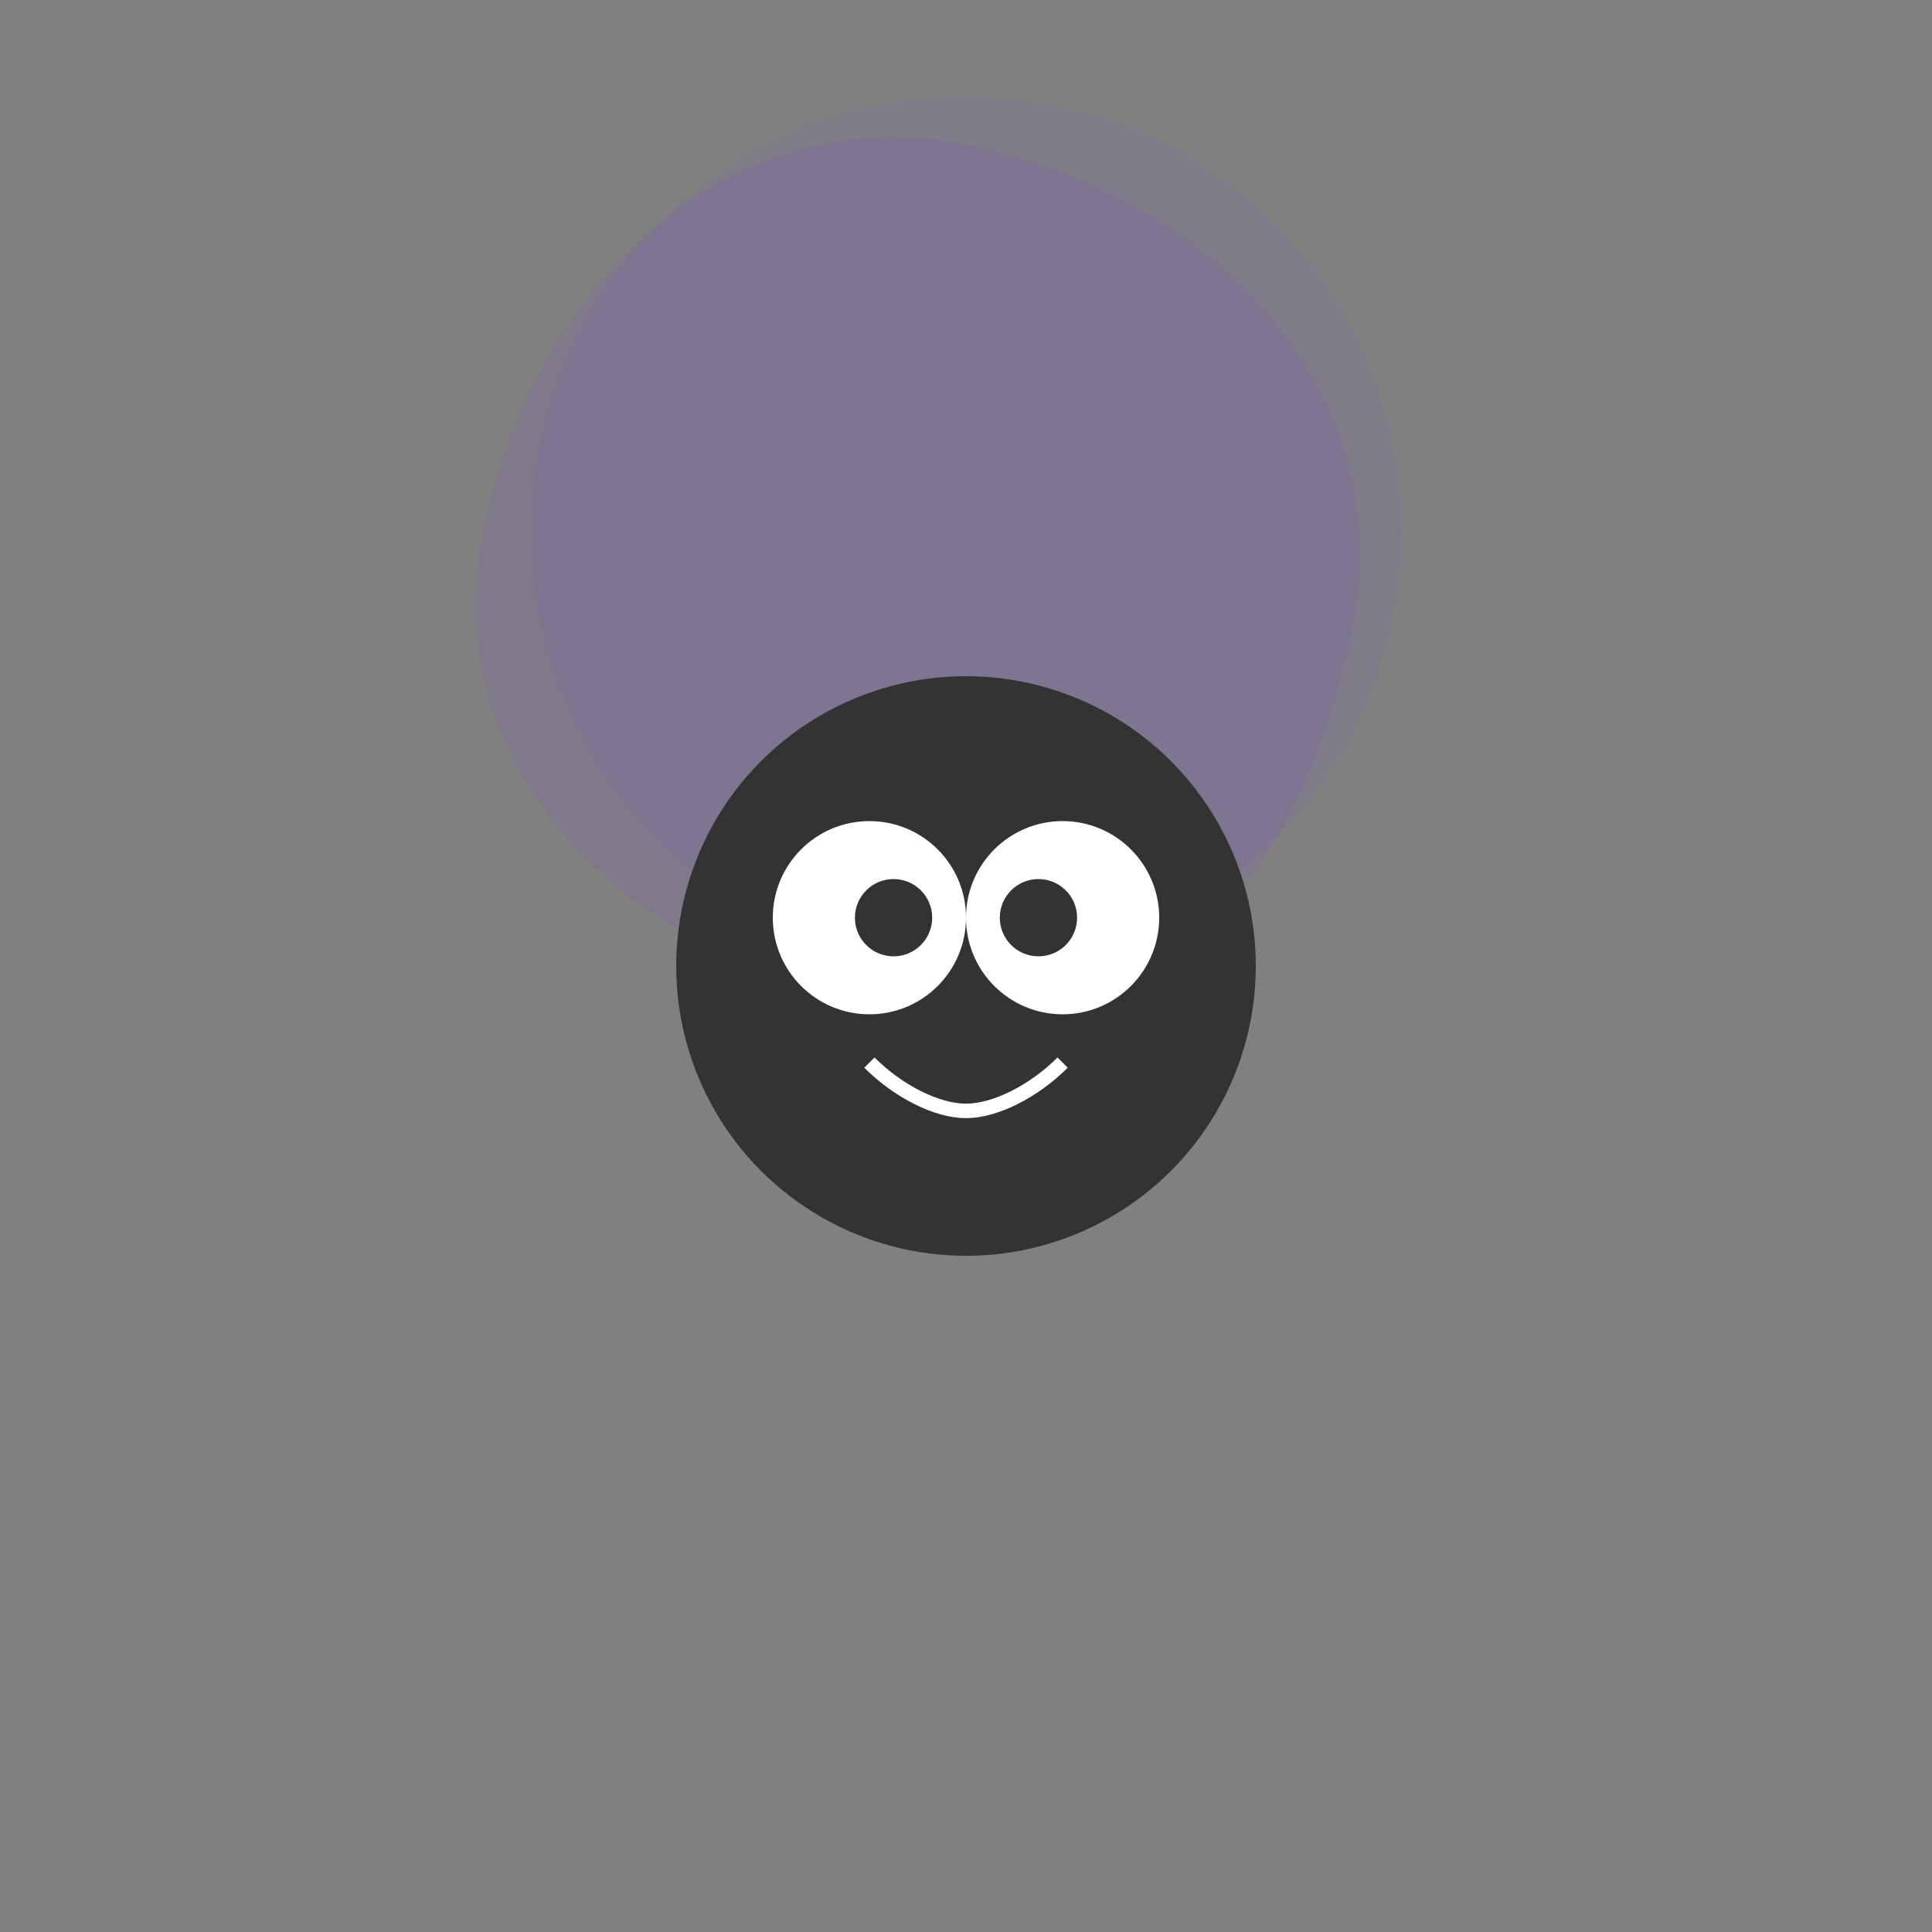 <svg xmlns="http://www.w3.org/2000/svg" viewBox="0 0 400 400">
  <rect x="0" y="0" width="400" height="400" fill="#808080" stroke="none"/>
  <!-- Gastly -->
  <g id="gastly">
    <!-- Purple Gas/Mist -->
    <g id="purpleMist">
      <path d="M200 200c-50 0-90-40-90-90s40-90 90-90 90 40 90 90-40 90-90 90z" fill="#7D6E9B" opacity="0.3">
        <animate attributeName="d" dur="8s" repeatCount="indefinite" 
          values="M200 200c-50 0-90-40-90-90s40-90 90-90 90 40 90 90-40 90-90 90z;
                  M210 190c-60 -10-100-30-100-80s50-100 100-90 80 30 90 80-30 100-90 90z;
                  M190 200c-40 -20-80-50-70-100s50-80 90-70 80 50 70 100-50 80-90 70z;
                  M200 200c-50 0-90-40-90-90s40-90 90-90 90 40 90 90-40 90-90 90z"
          calcMode="spline" keySplines="0.5 0 0.5 1; 0.5 0 0.5 1; 0.5 0 0.5 1" />
      </path>
      
      <path d="M190 210c-60 -10-100-50-90-100s50-90 100-80 90 50 80 100-40 90-90 80z" fill="#7D6E9B" opacity="0.4">
        <animate attributeName="d" dur="7s" repeatCount="indefinite" 
          values="M190 210c-60 -10-100-50-90-100s50-90 100-80 90 50 80 100-40 90-90 80z;
                  M200 190c-50 -20-80-60-70-110s60-80 100-70 80 60 60 110-40 80-90 70z;
                  M210 200c-70 0-110-40-110-90s50-100 110-90 100 50 90 100-30 80-90 80z;
                  M190 210c-60 -10-100-50-90-100s50-90 100-80 90 50 80 100-40 90-90 80z"
          calcMode="spline" keySplines="0.5 0 0.5 1; 0.5 0 0.5 1; 0.5 0 0.5 1" />
      </path>
    </g>
    
    <!-- Main dark body -->
    <circle id="body" cx="200" cy="200" r="60" fill="#333">
      <animate attributeName="r" dur="3s" repeatCount="indefinite" 
        values="60;65;60" 
        calcMode="spline" keySplines="0.5 0 0.5 1; 0.5 0 0.5 1" />
      <animate attributeName="cy" dur="4s" repeatCount="indefinite"
        values="200;195;200"
        calcMode="spline" keySplines="0.5 0 0.5 1; 0.5 0 0.5 1" />
    </circle>
    
    <!-- Eyes -->
    <g id="eyes">
      <circle id="leftEye" cx="180" cy="190" r="20" fill="white">
        <animate attributeName="r" dur="5s" repeatCount="indefinite" 
          values="20;22;20;22;20" 
          calcMode="linear" />
        <animate attributeName="cy" dur="4s" repeatCount="indefinite"
          values="190;185;190"
          calcMode="spline" keySplines="0.5 0 0.5 1; 0.5 0 0.5 1" />
      </circle>
      
      <circle id="rightEye" cx="220" cy="190" r="20" fill="white">
        <animate attributeName="r" dur="5s" repeatCount="indefinite" 
          values="20;22;20;22;20" 
          calcMode="linear" />
        <animate attributeName="cy" dur="4s" repeatCount="indefinite"
          values="190;185;190"
          calcMode="spline" keySplines="0.5 0 0.5 1; 0.5 0 0.5 1" />
      </circle>
      
      <!-- Pupils -->
      <circle id="leftPupil" cx="185" cy="190" r="8" fill="#333">
        <animate attributeName="cx" dur="3s" repeatCount="indefinite"
          values="185;182;185"
          calcMode="spline" keySplines="0.5 0 0.5 1; 0.5 0 0.5 1" />
        <animate attributeName="cy" dur="4s" repeatCount="indefinite"
          values="190;185;190"
          calcMode="spline" keySplines="0.5 0 0.5 1; 0.5 0 0.5 1" />
      </circle>
      
      <circle id="rightPupil" cx="215" cy="190" r="8" fill="#333">
        <animate attributeName="cx" dur="3s" repeatCount="indefinite"
          values="215;218;215"
          calcMode="spline" keySplines="0.5 0 0.5 1; 0.5 0 0.5 1" />
        <animate attributeName="cy" dur="4s" repeatCount="indefinite"
          values="190;185;190"
          calcMode="spline" keySplines="0.5 0 0.5 1; 0.5 0 0.5 1" />
      </circle>
    </g>
    
    <!-- Mouth -->
    <path id="mouth" d="M180 220c6 6 14 10 20 10 6 0 14-4 20-10" stroke="#fff" stroke-width="3" fill="none">
      <animate attributeName="d" dur="3s" repeatCount="indefinite"
        values="M180 220c6 6 14 10 20 10 6 0 14-4 20-10;
                M180 225c6 8 14 12 20 12 6 0 14-4 20-12;
                M180 220c6 6 14 10 20 10 6 0 14-4 20-10"
        calcMode="spline" keySplines="0.5 0 0.5 1; 0.5 0 0.5 1" />
      <animate attributeName="cy" dur="4s" repeatCount="indefinite"
        values="220;215;220"
        calcMode="spline" keySplines="0.5 0 0.5 1; 0.5 0 0.5 1" />
    </path>
  </g>
</svg>
